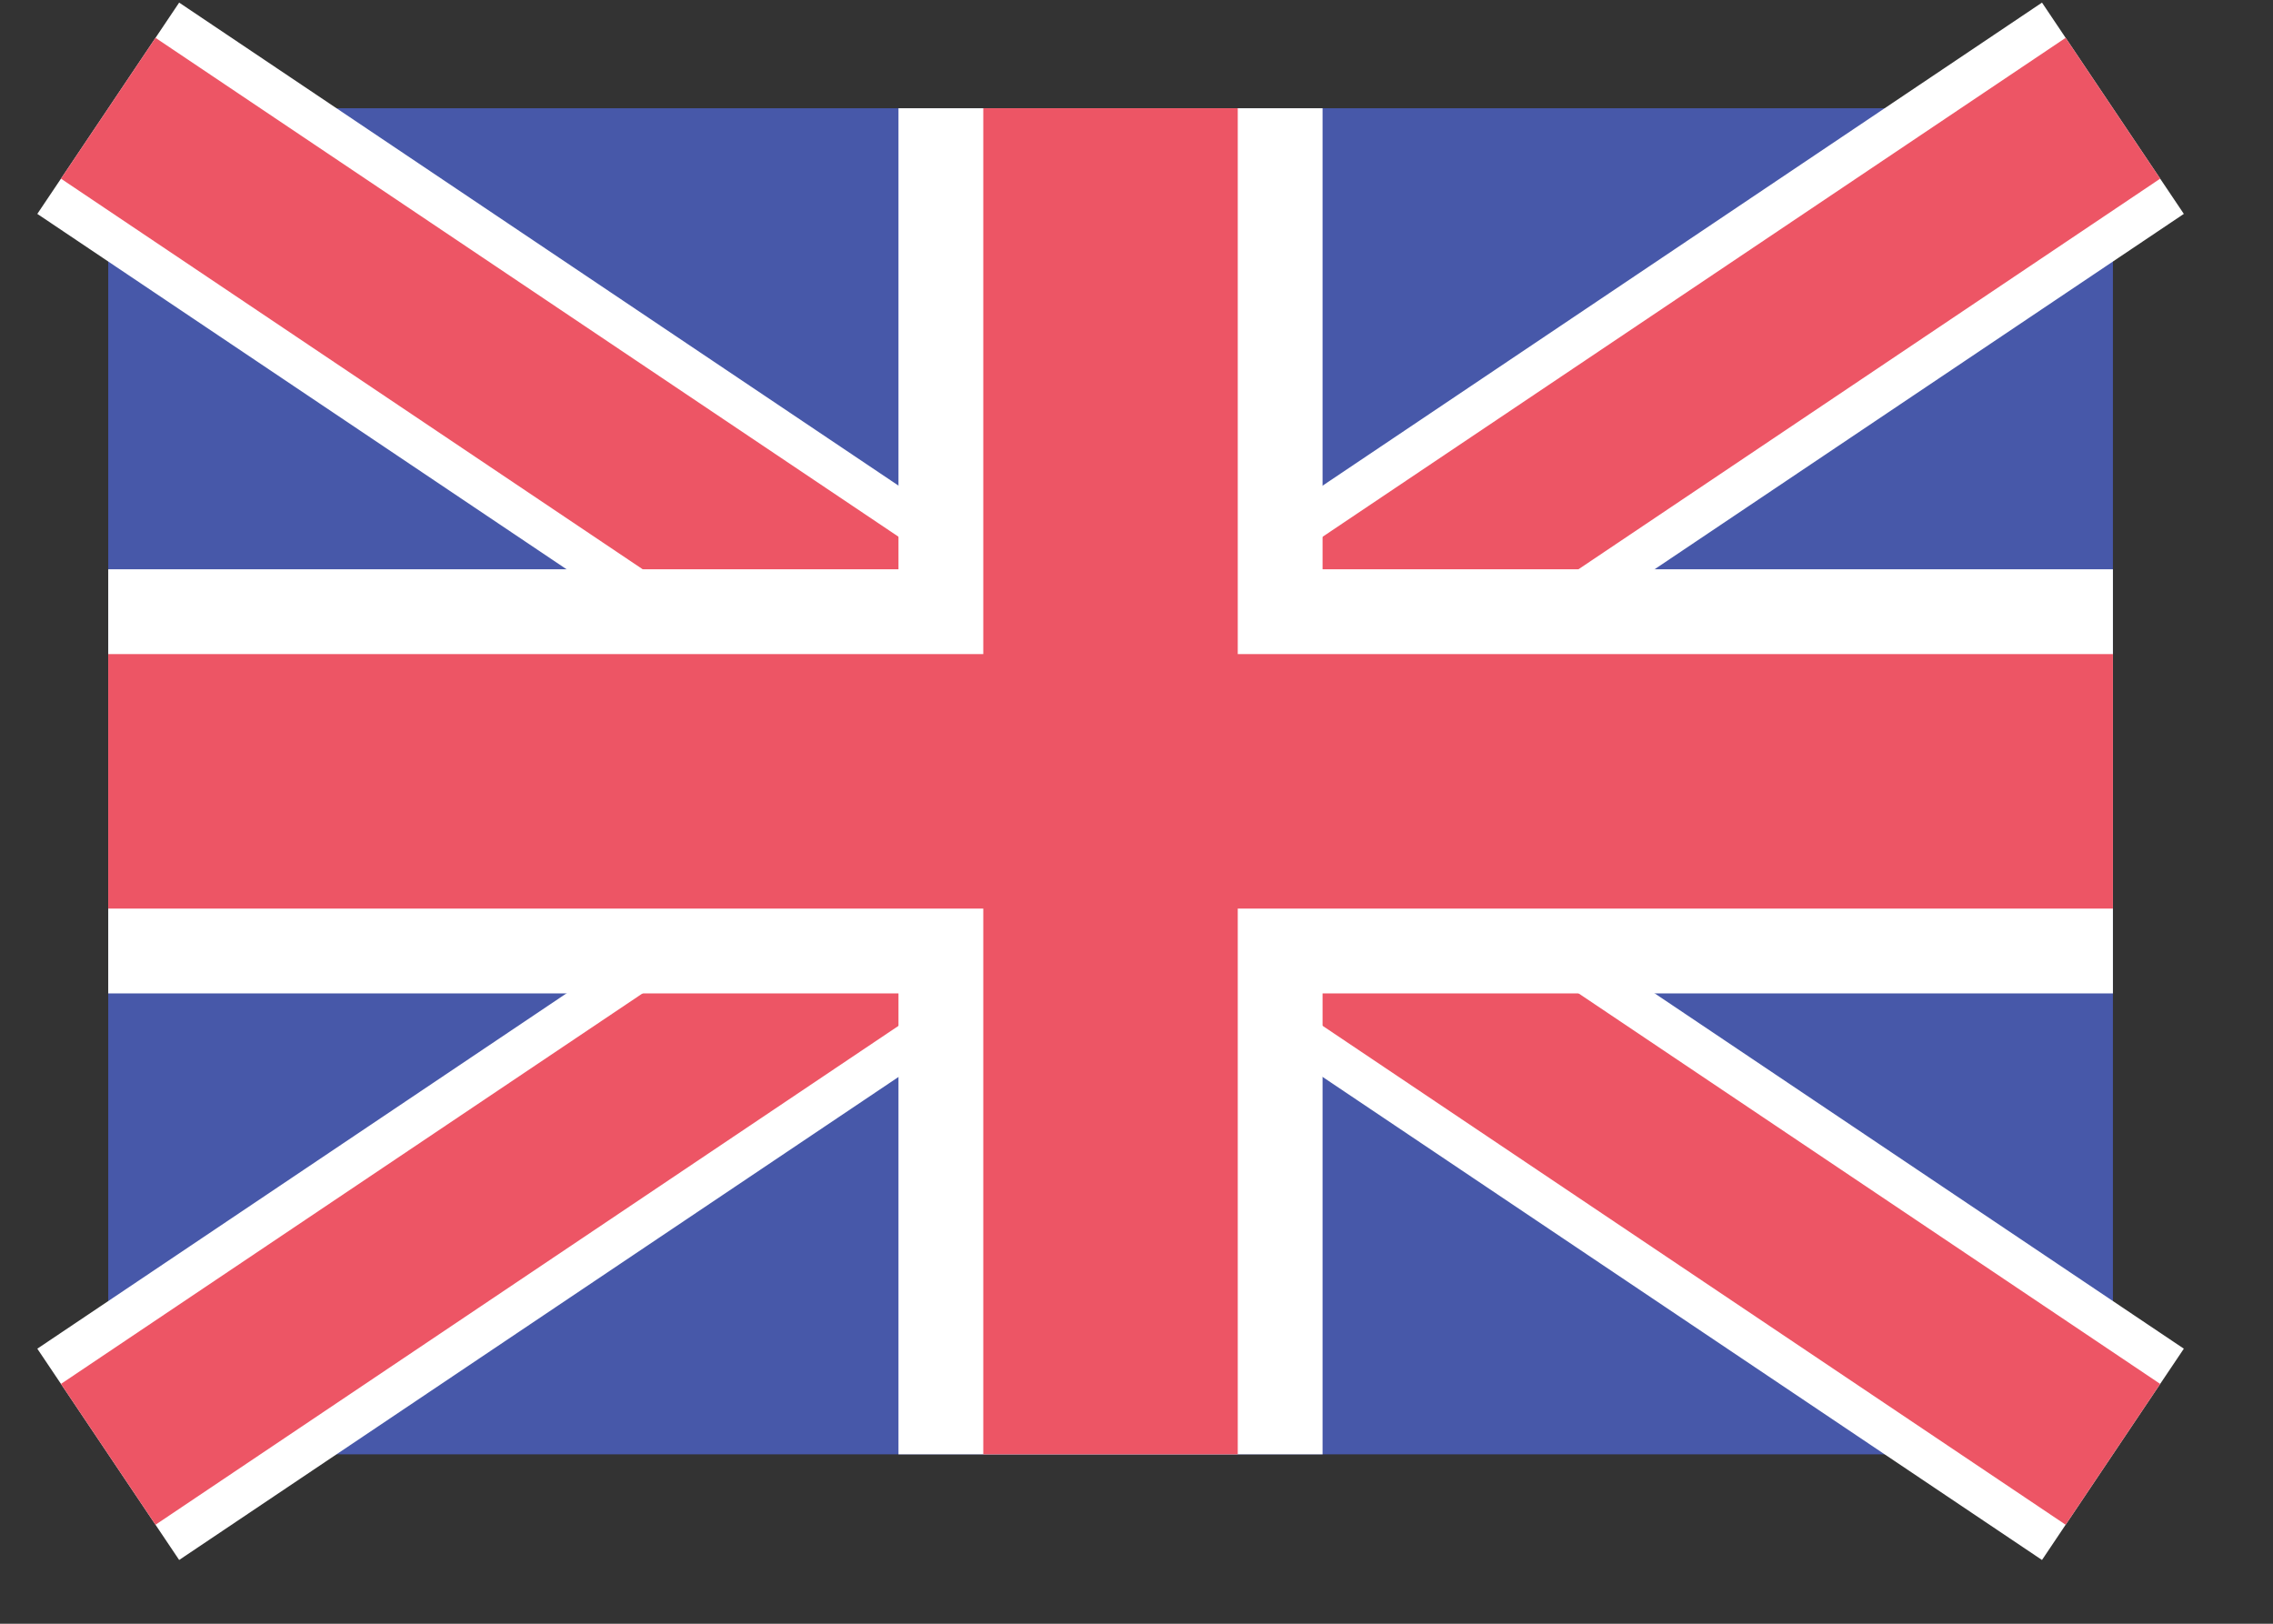 <svg width="21" height="15" viewBox="0 0 21 15" fill="none" xmlns="http://www.w3.org/2000/svg">
<rect x="0" y="0" width="21" height="15" fill="#333333" stroke="none"/>
<path d="M1 1V13.435H19.521V1H1Z" fill="#4758A9"/>
<path d="M1 1L19.521 13.435L1 1ZM19.521 1L1 13.435Z" fill="black"/>
<path d="M19.521 1L1 13.435M1 1L19.521 13.435L1 1Z" stroke="white" stroke-width="2.351"/>
<path d="M1 1L19.521 13.435L1 1ZM19.521 1L1 13.435Z" fill="black"/>
<path d="M19.521 1L1 13.435M1 1L19.521 13.435L1 1Z" stroke="#ED5565" stroke-width="1.567"/>
<path d="M10.26 1V13.435V1ZM1 7.218H19.521Z" fill="black"/>
<path d="M1 7.218H19.521M10.26 1V13.435V1Z" stroke="white" stroke-width="3.918"/>
<path d="M10.26 1V13.435V1ZM1 7.218H19.521Z" fill="black"/>
<path d="M1 7.218H19.521M10.26 1V13.435V1Z" stroke="#ED5565" stroke-width="2.351"/>
</svg>
